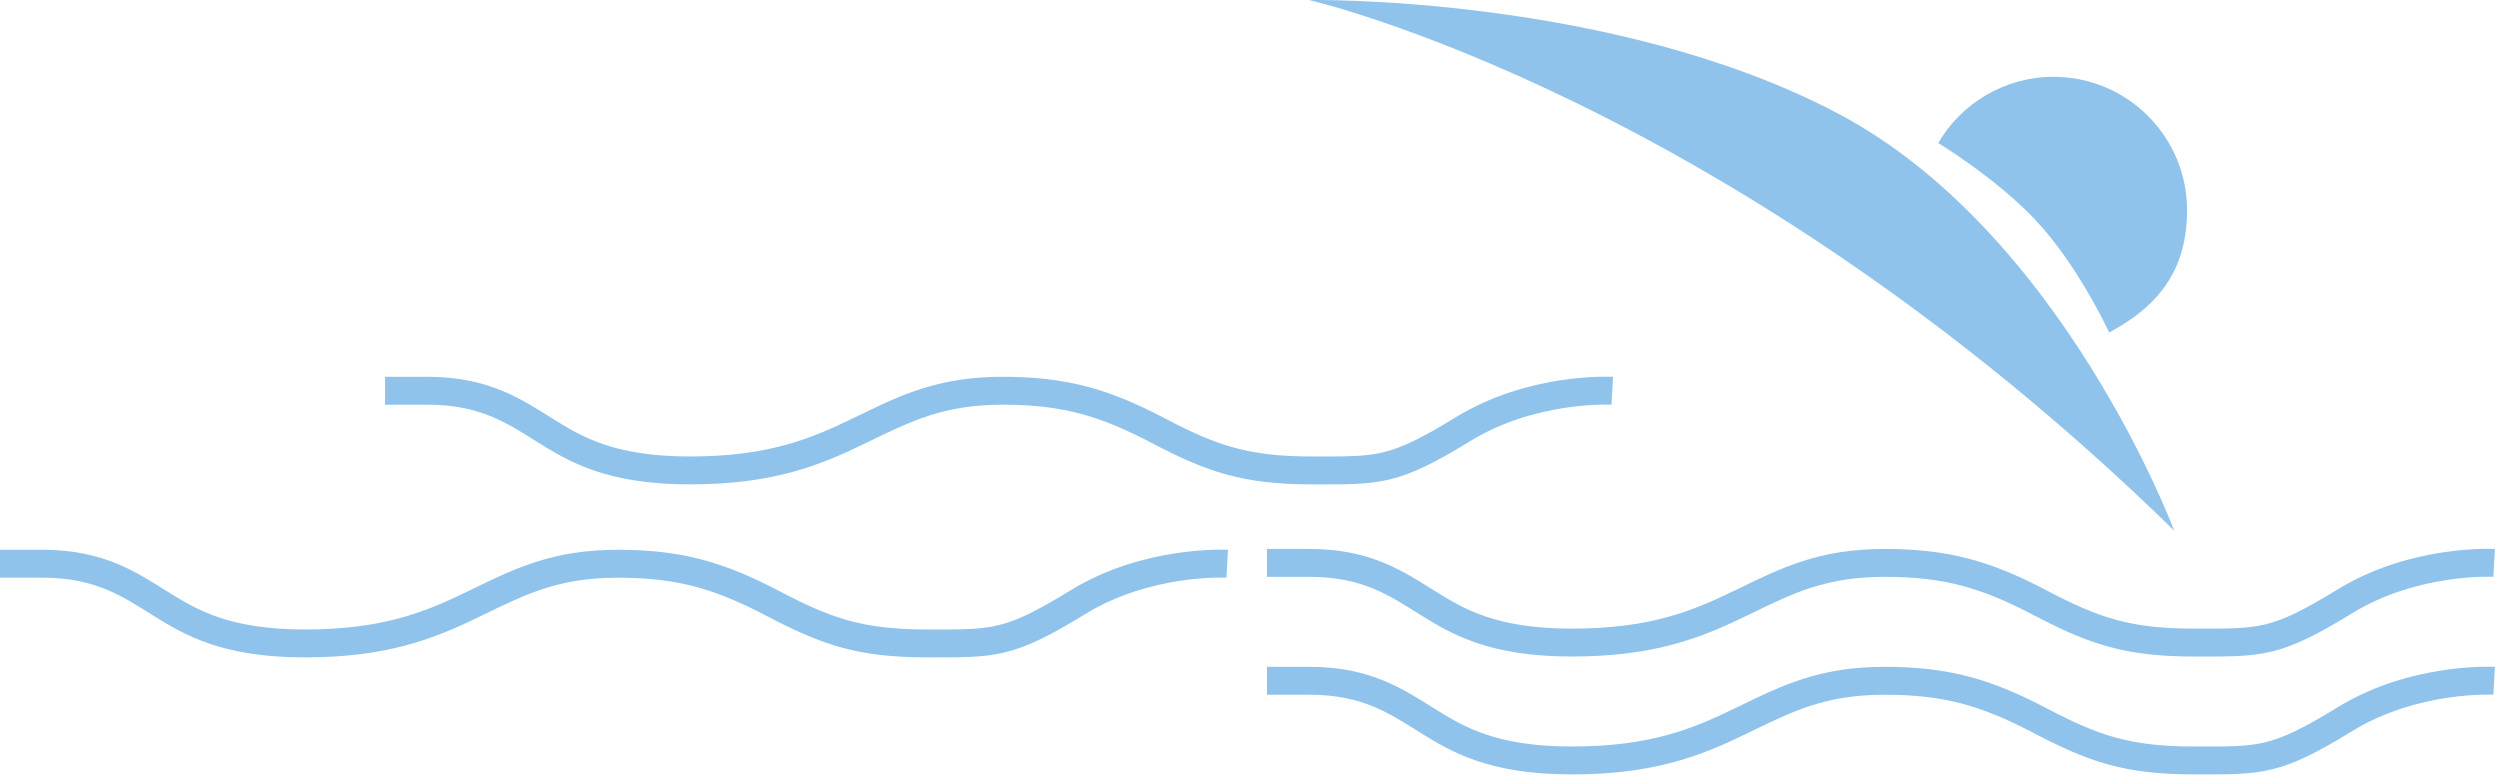 <svg width="448" height="139" viewBox="0 0 448 139" fill="none" xmlns="http://www.w3.org/2000/svg">
<path d="M446.953 100.871C446.953 100.871 432.732 100.077 420.213 107.755C407.694 115.432 405.141 115.149 393.19 115.149C381.238 115.149 375.224 113.069 365.561 108C355.897 102.932 348.787 100.871 337.705 100.871C326.623 100.871 320.345 103.972 312.099 108C303.854 112.028 295.874 115.149 281.653 115.149C267.432 115.149 261.172 111.367 255.764 108C250.355 104.634 244.947 100.871 234.716 100.871H227.038" stroke="#8FC3EB" stroke-width="5" stroke-miterlimit="10"/>
<path d="M446.953 121.995C446.953 121.995 432.732 121.2 420.213 128.878C407.694 136.556 405.141 136.272 393.19 136.272C381.238 136.272 375.224 134.192 365.561 129.124C355.897 124.056 348.787 121.995 337.705 121.995C326.623 121.995 320.345 125.096 312.099 129.124C303.854 133.152 295.874 136.272 281.653 136.272C267.432 136.272 261.172 132.49 255.764 129.124C250.355 125.758 244.947 121.995 234.716 121.995H227.038" stroke="#8FC3EB" stroke-width="5" stroke-miterlimit="10"/>
<path d="M389.615 95.084C389.615 95.084 369.607 41.547 329.308 20.311C289.009 -0.927 234.545 0 234.545 0C234.545 0 309.773 17.077 389.615 95.084Z" fill="#8FC3EB"/>
<path d="M377.966 59.588C385.417 55.541 391.922 49.698 391.922 37.689C391.922 24.471 381.2 13.767 368 13.767C359.188 13.767 351.472 18.533 347.33 25.624C347.33 25.624 357.637 31.884 364.691 39.354C372.425 47.542 377.966 59.588 377.966 59.588Z" fill="#8FC3EB"/>
<path d="M219.915 101.023C219.915 101.023 205.694 100.229 193.175 107.907C180.656 115.585 178.103 115.301 166.151 115.301C154.2 115.301 148.186 113.221 138.523 108.153C128.859 103.085 121.749 101.023 110.667 101.023C99.585 101.023 93.306 104.125 85.061 108.153C76.816 112.181 68.836 115.301 54.615 115.301C40.394 115.301 34.134 111.519 28.726 108.153C23.317 104.787 17.909 101.023 7.678 101.023H-9.16748e-05" stroke="#8FC3EB" stroke-width="5" stroke-miterlimit="10"/>
<path d="M288.915 70.023C288.915 70.023 274.694 69.229 262.175 76.907C249.656 84.585 247.103 84.301 235.151 84.301C223.2 84.301 217.186 82.221 207.523 77.153C197.859 72.085 190.749 70.023 179.667 70.023C168.585 70.023 162.307 73.125 154.061 77.153C145.816 81.181 137.836 84.301 123.615 84.301C109.394 84.301 103.134 80.519 97.726 77.153C92.317 73.787 86.909 70.023 76.678 70.023H69" stroke="#8FC3EB" stroke-width="5" stroke-miterlimit="10"/>
</svg>
